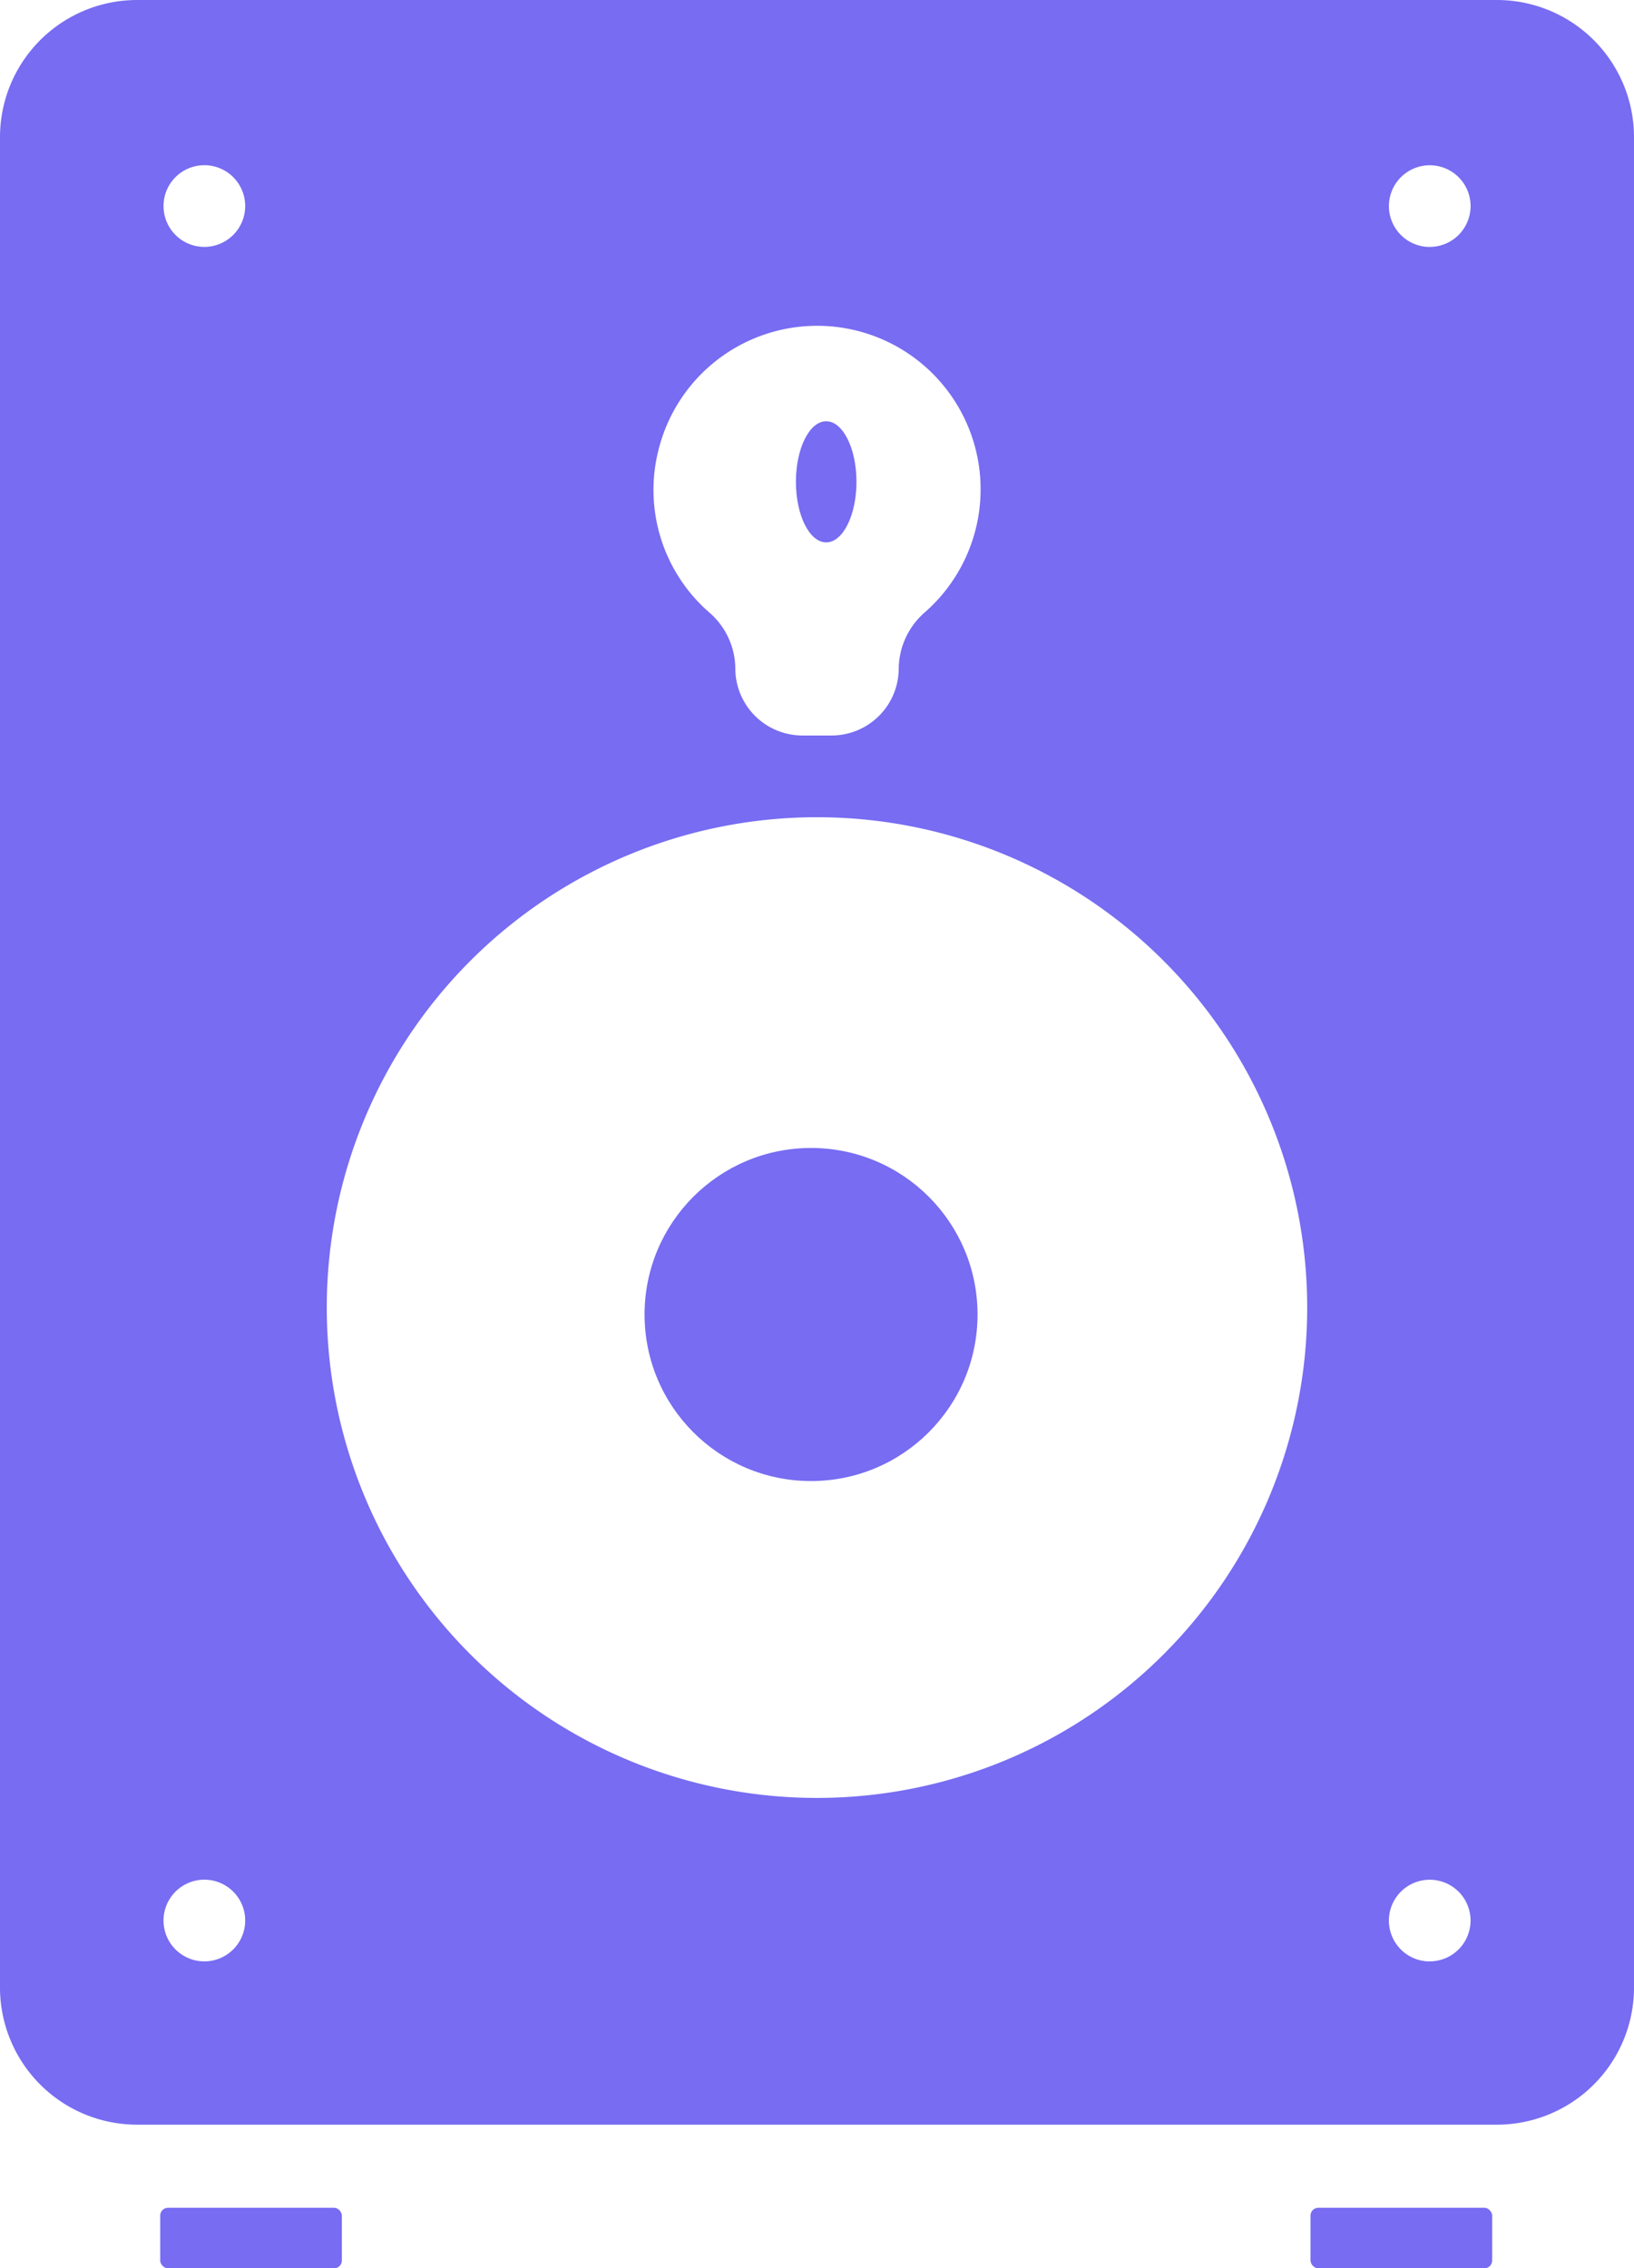 <svg id="Group_294" data-name="Group 294" xmlns="http://www.w3.org/2000/svg" width="53.979" height="74.912" viewBox="0 0 53.979 74.912">
  <path id="Path_60" data-name="Path 60" d="M65.979,69.638V8.53A4.53,4.53,0,0,0,61.449,4H16.53A4.53,4.53,0,0,0,12,8.53V69.638a4.53,4.53,0,0,0,4.53,4.53H61.449A4.53,4.53,0,0,0,65.979,69.638ZM33.758,18.84a5.4,5.4,0,1,1,8.811,5.367,2.5,2.5,0,0,0-.88,1.865A2.218,2.218,0,0,1,39.47,28.29h-.962a2.218,2.218,0,0,1-2.217-2.219h0a2.468,2.468,0,0,0-.868-1.851A5.363,5.363,0,0,1,33.758,18.84ZM18.747,68.775A1.349,1.349,0,1,1,20.1,67.425,1.35,1.35,0,0,1,18.747,68.775Zm0-56.621A1.349,1.349,0,1,1,20.1,10.8,1.35,1.35,0,0,1,18.747,12.154ZM38.989,63.377A16.194,16.194,0,1,1,55.183,47.183,16.194,16.194,0,0,1,38.989,63.377Zm20.242,5.4a1.349,1.349,0,1,1,1.349-1.349A1.35,1.35,0,0,1,59.231,68.775Zm0-56.621A1.349,1.349,0,1,1,60.581,10.8,1.35,1.35,0,0,1,59.231,12.154Z" transform="translate(-12 -4)" fill="#776cf2"/>
  <circle id="Ellipse_16" data-name="Ellipse 16" cx="5.5" cy="5.5" r="5.5" transform="translate(21.293 37.912)" fill="#776cf2"/>
  <rect id="Rectangle_33" data-name="Rectangle 33" width="6" height="2" rx="0.257" transform="translate(5.293 72.912)" fill="#776cf2"/>
  <rect id="Rectangle_34" data-name="Rectangle 34" width="6" height="2" rx="0.257" transform="translate(43.293 72.912)" fill="#776cf2"/>
  <ellipse id="Ellipse_17" data-name="Ellipse 17" cx="1" cy="2" rx="1" ry="2" transform="translate(26.293 13.912)" fill="#776cf2"/>
</svg>
